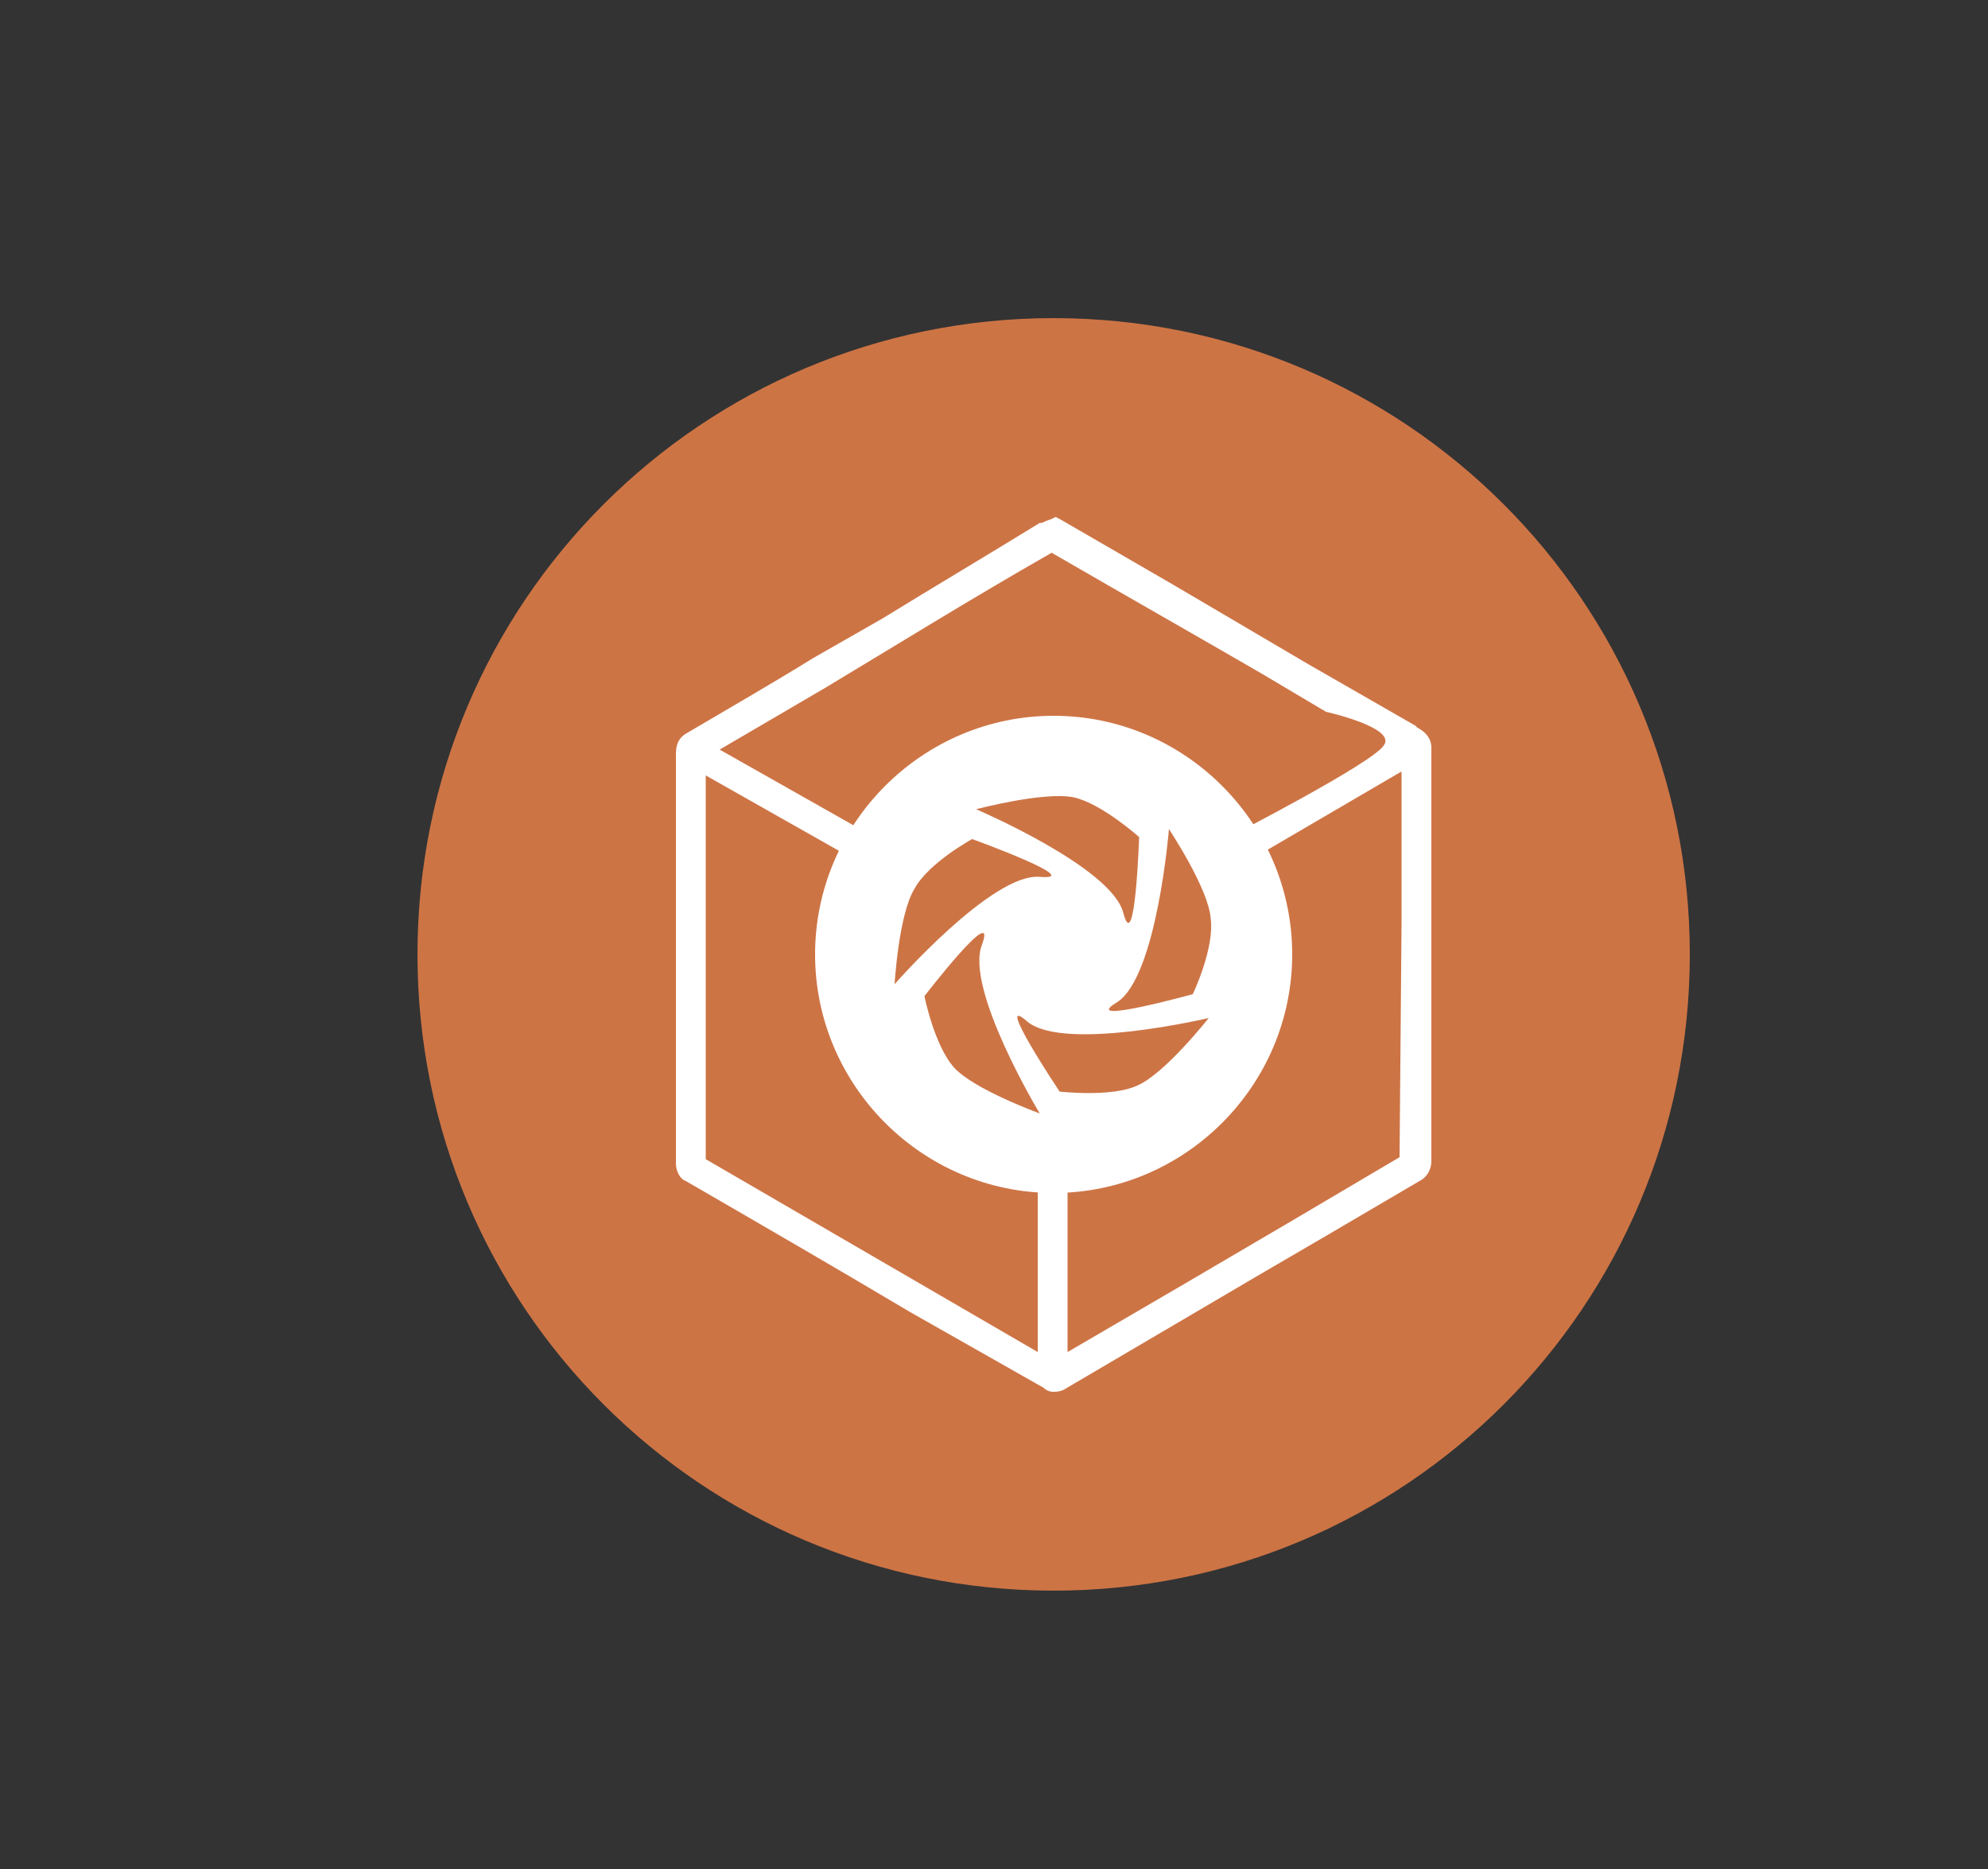 <svg version="1.2" xmlns="http://www.w3.org/2000/svg" viewBox="0 0 100 94" width="100" height="94">
	<rect x="0" y="0" width="100" height="94" fill="#333333" stroke="none"/>
	<title>Expanse</title>
	<style>
		.s0 { fill: #cd7445 } 
		.s1 { fill: #ffffff } 
	</style>
	<g id="Expanse">
		<g id="Expanse">
			<path id="Oval" class="s0" d="m53 80c17.7 0 32-14.3 32-32 0-17.7-14.3-32-32-32-17.7 0-32 14.3-32 32 0 17.7 14.3 32 32 32z"/>
			<path id="Shape" fill-rule="evenodd" class="s1" d="m71.3 36.6c0.2 0.1 0.7 0.4 0.7 1v20.8c0 0.4-0.2 0.8-0.6 1l-4.6 2.7-3.6 2.1-9.7 5.7q-0.2 0.1-0.5 0.1-0.3 0-0.5-0.2l-6.7-3.8c-3.7-2.2-7.5-4.4-11.3-6.6-0.3-0.1-0.5-0.5-0.5-0.9v-5.5c0-4.9 0-10 0-14.8v-0.1q0 0 0-0.1c0-0.3 0-0.8 0.5-1.1 2.2-1.3 4.3-2.5 6.4-3.8l3.5-2c2.6-1.6 5.3-3.2 7.9-4.8h0.1q0.2-0.1 0.5-0.2l0.2-0.1 0.2 0.1c1.9 1.1 3.8 2.2 5.7 3.3l3.4 2 3.4 2 5.4 3.1zm-17.6 31.4l6-3.5q5.3-3.1 10.7-6.3l0.1-11.7v-7.7l-7.7 4.5v3.5c0 2.7 0 4.8 0 6.7v0.1l-0.1 0.2q-0.2 0.2-0.4 0.3l-2.5 1.5q-1.4 0.8-2.8 1.6l-3.3 1.9zm-18.2-29v19.3l16.7 9.7v-8.9l-3.2-1.9-2.1-1.2c-1-0.6-2.1-1.3-3.2-1.9-0.3-0.1-0.5-0.5-0.5-0.9l-0.1-9.9zm34.1-1.5c0.7-0.9-2.9-1.7-2.9-1.7l-3.2-1.9c-3.1-1.8-6.8-3.9-10.6-6.1-4.2 2.4-7.9 4.7-11.4 6.8l-5.3 3.1 7.6 4.3 8.6-5.1 9.6 5.1c0 0 7-3.6 7.6-4.5z"/>
			<path id="Oval 2" class="s1" d="m53 60c6.6 0 12-5.4 12-12 0-6.6-5.4-12-12-12-6.6 0-12 5.4-12 12 0 6.6 5.4 12 12 12z"/>
			<path id="Path 2" class="s0" d="m49.1 40.7c0 0 6.8 2.9 7.4 5.2 0.6 2.3 0.8-3.8 0.8-3.8 0 0-1.9-1.7-3.3-2-1.5-0.3-4.9 0.6-4.9 0.6zm9.7 1c0 0-0.6 7.4-2.6 8.7-2 1.2 3.8-0.4 3.8-0.4 0 0 1.1-2.3 0.9-3.8-0.1-1.5-2.1-4.5-2.1-4.5zm2 9.5c0 0-7.2 1.7-9.1 0.2-1.8-1.6 1.6 3.5 1.6 3.5 0 0 2.6 0.3 3.9-0.3 1.4-0.6 3.6-3.4 3.6-3.4zm-8.5 4.8c0 0-3.8-6.3-2.9-8.5 0.8-2.2-2.9 2.6-2.9 2.6 0 0 0.5 2.5 1.5 3.6 1 1.1 4.3 2.3 4.3 2.3zm-7.3-6.5c0 0 4.9-5.6 7.3-5.4 2.4 0.2-3.4-1.9-3.4-1.9 0 0-2.2 1.2-2.9 2.5-0.8 1.3-1 4.8-1 4.8z"/>
		</g>
	</g>
</svg>